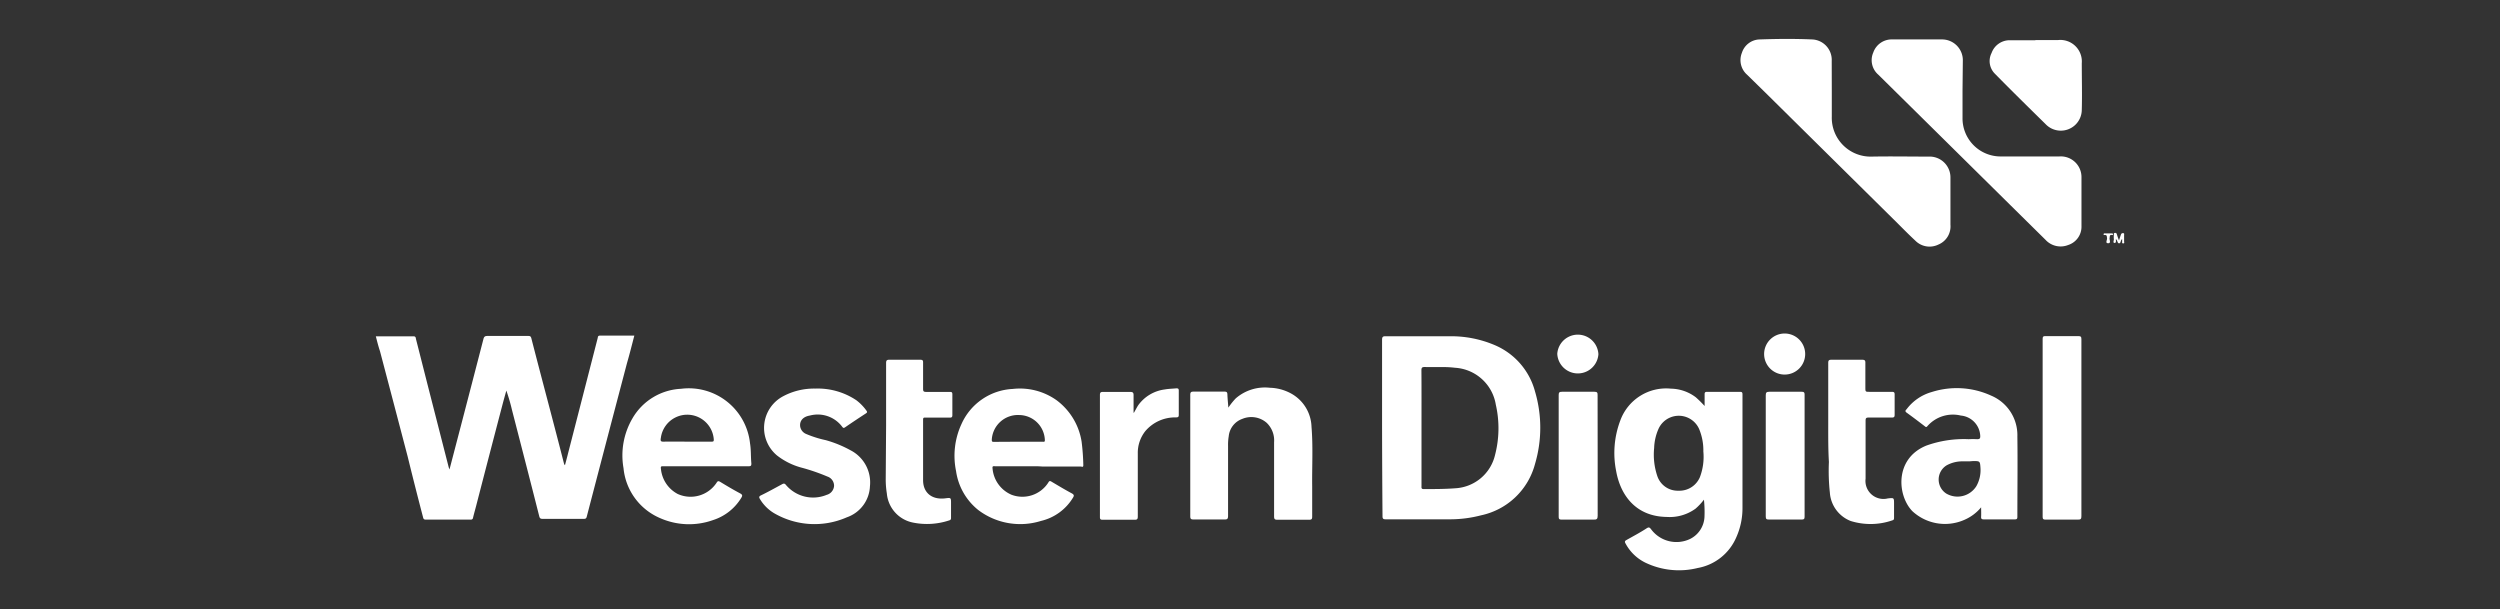 <svg xmlns="http://www.w3.org/2000/svg" id="Layer_1" data-name="Layer 1" viewBox="0 0 337.32 82.2"><rect x="0" y="0" width="337.32" height="82.2" fill="#333333" stroke="none"/><defs><style>.cls-1{fill:#fff;}</style></defs><path class="cls-1" d="M50.71,45.38c1.73,0,3.41,0,5.09,0,.32,0,.29.22.33.38.69,2.7,1.37,5.4,2.06,8.09L60.53,63a2.87,2.87,0,0,0,.12.34l1.69-6.47q1.45-5.56,2.89-11.13c.09-.34.23-.41.56-.41,1.81,0,3.63,0,5.44,0,.23,0,.38,0,.46.3,1.46,5.69,3,11.37,4.43,17,0,0,0,0,.11.14.15-.58.3-1.11.43-1.65q2-7.77,4-15.56c0-.19.11-.28.32-.28h4.61c-.33,1.27-.64,2.51-1,3.75q-2.72,10.32-5.41,20.64c-.06.27-.15.34-.41.34q-2.77,0-5.55,0c-.27,0-.39-.06-.46-.35-1.21-4.78-2.44-9.54-3.67-14.31a25.71,25.71,0,0,0-.77-2.65c-.17.62-.35,1.24-.51,1.86Q66,61.46,64.25,68.24c-.14.54-.29,1.06-.42,1.6a.29.29,0,0,1-.34.27q-3,0-6.05,0c-.29,0-.32-.16-.37-.36Q56,65.66,55,61.58q-1.86-7.11-3.73-14.2C51.05,46.73,50.89,46.08,50.71,45.38Z"></path><path class="cls-1" d="M186.48,57.7c0-4,0-7.9,0-11.85,0-.42.13-.49.51-.48,2.88,0,5.76,0,8.63,0a15,15,0,0,1,6,1.17,9.43,9.43,0,0,1,5.5,6.29,17.24,17.24,0,0,1,0,9.76,9.59,9.59,0,0,1-7.28,6.94,16.56,16.56,0,0,1-4.14.54c-2.91,0-5.82,0-8.73,0-.39,0-.43-.13-.43-.46Q186.49,63.68,186.48,57.7Zm5.32,0v7.88c0,.21-.05.42.31.41,1.42,0,2.85,0,4.28-.11a5.83,5.83,0,0,0,5.33-4.48,14.26,14.26,0,0,0,.11-6.78,5.94,5.94,0,0,0-5.53-5c-1.35-.17-2.7-.05-4.05-.1-.36,0-.46.08-.46.44C191.81,52.53,191.8,55.11,191.8,57.69Z"></path><path class="cls-1" d="M229.91,67.42a8.14,8.14,0,0,1-1.13,1.21,5.93,5.93,0,0,1-3.89,1.12c-4.23-.06-6.25-3-6.82-6.16a12.38,12.38,0,0,1,.56-6.87,6.58,6.58,0,0,1,6.82-4.28,5.73,5.73,0,0,1,3.37,1.17A15.88,15.88,0,0,1,230,54.78c0-.53,0-1.05,0-1.58,0-.27.09-.33.34-.33q2.22,0,4.44,0c.27,0,.33.09.33.35,0,5.1,0,10.21,0,15.31a9.61,9.61,0,0,1-.85,4,7,7,0,0,1-5.2,4.11,10.47,10.47,0,0,1-7.09-.74,6.05,6.05,0,0,1-2.63-2.55c-.13-.23-.14-.35.12-.49.92-.52,1.84-1,2.74-1.59.28-.17.38-.11.57.13a4.26,4.26,0,0,0,5.31,1.3,3.5,3.5,0,0,0,1.9-2.9A16,16,0,0,0,229.91,67.42Zm-.08-6.51a7.48,7.48,0,0,0-.56-3,3,3,0,0,0-5.51,0,6.91,6.91,0,0,0-.57,2.54,9.06,9.06,0,0,0,.42,3.76,2.9,2.9,0,0,0,2.86,2,3,3,0,0,0,2.89-1.82A7.71,7.71,0,0,0,229.83,60.91Z"></path><path class="cls-1" d="M247.16,12.23c0,1.17,0,2.34,0,3.51a5.24,5.24,0,0,0,5.36,5.39c2.57-.05,5.14,0,7.71,0A2.81,2.81,0,0,1,263.17,24c0,2.1,0,4.21,0,6.32A2.65,2.65,0,0,1,261.54,33a2.7,2.7,0,0,1-3.12-.54c-.82-.76-1.61-1.56-2.4-2.35L238.14,12.44l-2.41-2.36a2.62,2.62,0,0,1-.7-2.95,2.58,2.58,0,0,1,2.44-1.81c2.33-.08,4.67-.1,7,0a2.76,2.76,0,0,1,2.68,2.9Z"></path><path class="cls-1" d="M264.8,12.21v3.64A5.14,5.14,0,0,0,270,21.11c2.62,0,5.23,0,7.85,0a2.79,2.79,0,0,1,3,2.83c0,2.18,0,4.36,0,6.55a2.59,2.59,0,0,1-1.8,2.57,2.76,2.76,0,0,1-3.05-.7l-4.63-4.57q-5.06-5-10.12-10l-7.81-7.71a2.58,2.58,0,0,1-.68-3,2.63,2.63,0,0,1,2.6-1.76c2.21,0,4.41,0,6.61,0a2.81,2.81,0,0,1,2.87,2.94Z"></path><path class="cls-1" d="M165.74,55a9.24,9.24,0,0,1,1-1.25,6,6,0,0,1,4.6-1.43,6.31,6.31,0,0,1,2.82.75,5.31,5.31,0,0,1,2.8,4.53c.22,2.65.06,5.31.09,8,0,1.37,0,2.74,0,4.11,0,.35-.1.42-.44.42-1.41,0-2.83,0-4.25,0-.36,0-.45-.09-.45-.46q0-5,0-10a3.28,3.28,0,0,0-1-2.62,3.15,3.15,0,0,0-3.29-.53,2.77,2.77,0,0,0-1.83,2.34,7,7,0,0,0-.09,1.29c0,3.15,0,6.3,0,9.45,0,.43-.12.5-.5.49-1.39,0-2.77,0-4.16,0-.38,0-.44-.11-.44-.46q0-8.16,0-16.33c0-.36.08-.46.45-.46,1.39,0,2.77,0,4.16,0,.29,0,.39.07.4.38C165.63,53.79,165.69,54.34,165.74,55Z"></path><path class="cls-1" d="M140,62.91H134.3c-.18,0-.43-.09-.38.27a4.24,4.24,0,0,0,2.57,3.58,4.15,4.15,0,0,0,4.95-1.64c.15-.28.26-.24.47-.11.9.53,1.79,1.07,2.71,1.56.32.18.32.32.15.59a6.88,6.88,0,0,1-4.32,3.13A9.39,9.39,0,0,1,132,68.82a8.2,8.2,0,0,1-3-5.25,10.21,10.21,0,0,1,.72-6.33,8,8,0,0,1,6.92-4.76A8.54,8.54,0,0,1,142.56,54a8.64,8.64,0,0,1,3.38,5.6,30.32,30.32,0,0,1,.23,3.16c0,.35-.22.19-.33.19-1.71,0-3.42,0-5.13,0Zm-2.64-3.31h3.32c.14,0,.32.08.3-.24A3.5,3.5,0,0,0,137.54,56a3.53,3.53,0,0,0-3.72,3.32c0,.26.05.3.28.3Z"></path><path class="cls-1" d="M95.28,62.91c-1.93,0-3.85,0-5.77,0-.3,0-.39,0-.33.37a4.28,4.28,0,0,0,2.26,3.37,4.2,4.2,0,0,0,5.23-1.49c.15-.25.25-.3.51-.14.89.54,1.78,1.07,2.7,1.56.34.18.29.34.14.59a6.92,6.92,0,0,1-3.8,3A9.67,9.67,0,0,1,89,69.88a8.17,8.17,0,0,1-4.87-6.71,9.9,9.9,0,0,1,1.2-6.71,8,8,0,0,1,6.55-4,8.31,8.31,0,0,1,9.32,7.36c.15.9.09,1.81.18,2.71,0,.31-.06.38-.36.38Zm-2.56-3.32H96c.21,0,.32,0,.31-.29a3.59,3.59,0,0,0-7.14-.23c-.09.47,0,.54.47.52C90.69,59.57,91.7,59.59,92.72,59.59Z"></path><path class="cls-1" d="M267.31,68.45a6,6,0,0,1-2.28,1.7,6.48,6.48,0,0,1-7-1.18c-2.05-2.12-2.42-7.08,1.87-8.84a14.94,14.94,0,0,1,5.73-.87,11,11,0,0,1,1.15,0c.37,0,.42-.13.41-.45a2.88,2.88,0,0,0-2.62-2.74,4.57,4.57,0,0,0-4.51,1.43c-.14.18-.23.12-.37,0-.81-.62-1.61-1.23-2.43-1.82-.24-.18-.18-.29,0-.47a6.43,6.43,0,0,1,3.4-2.32,11.14,11.14,0,0,1,8,.49,5.78,5.78,0,0,1,3.54,5.52c.05,3.61,0,7.22,0,10.84,0,.3-.11.34-.37.34-1.38,0-2.77,0-4.15,0-.33,0-.39-.11-.37-.39S267.31,68.87,267.31,68.45Zm-1.6-6.2h0c-.35,0-.71,0-1.06,0a4.39,4.39,0,0,0-2,.54,2.25,2.25,0,0,0-.05,3.8,3,3,0,0,0,4.07-1,4.4,4.4,0,0,0,.55-2.48c-.06-.9-.08-.9-1-.9Z"></path><path class="cls-1" d="M110,52.43A9.37,9.37,0,0,1,115.54,54a6.54,6.54,0,0,1,1.37,1.41c.12.17.11.24-.06.36-.95.62-1.9,1.25-2.83,1.89-.18.12-.25.09-.37-.06a4.13,4.13,0,0,0-4.38-1.53c-.91.15-1.38.7-1.31,1.43a1.32,1.32,0,0,0,.8,1.05,14.67,14.67,0,0,0,2.66.84,15.52,15.52,0,0,1,3.35,1.37,4.87,4.87,0,0,1,2.61,4.85,4.63,4.63,0,0,1-3.12,4.19,10.83,10.83,0,0,1-9.87-.59,5.52,5.52,0,0,1-1.86-1.89c-.14-.23-.12-.35.14-.48,1-.48,1.91-1,2.85-1.5.25-.14.37-.11.55.12a4.8,4.8,0,0,0,5.47,1.31,1.35,1.35,0,0,0,1-1.21,1.31,1.31,0,0,0-.9-1.26,26.22,26.22,0,0,0-3.56-1.22,9.29,9.29,0,0,1-3.22-1.61,4.83,4.83,0,0,1,.8-8A8.87,8.87,0,0,1,110,52.43Z"></path><path class="cls-1" d="M119.56,57.45c0-2.81,0-5.63,0-8.44,0-.35.07-.48.46-.47,1.38,0,2.76,0,4.15,0,.31,0,.39.09.38.39,0,1.18,0,2.37,0,3.55,0,.33.1.4.41.4,1,0,2.09,0,3.14,0,.28,0,.41,0,.4.37q0,1.38,0,2.76c0,.27-.09.34-.34.34-1.08,0-2.16,0-3.23,0-.17,0-.38-.07-.38.25,0,2.73,0,5.47,0,8.2,0,1.62,1.12,2.67,3,2.44.77-.1.77-.1.77.69,0,.63,0,1.26,0,1.89,0,.2,0,.33-.26.4a9.52,9.52,0,0,1-4.82.3,4.39,4.39,0,0,1-3.58-3.94,11.8,11.8,0,0,1-.15-2Z"></path><path class="cls-1" d="M246.68,57.33c0-2.78,0-5.56,0-8.34,0-.33.06-.45.43-.45,1.38,0,2.77,0,4.15,0,.35,0,.44.1.43.44,0,1.09,0,2.19,0,3.28,0,.61,0,.61.59.61,1,0,2,0,3,0,.28,0,.36.08.36.36,0,.91,0,1.81,0,2.72,0,.29-.06.39-.38.39-1,0-2.09,0-3.14,0-.32,0-.4.09-.4.41,0,2.61,0,5.23,0,7.84a2.43,2.43,0,0,0,3,2.66c.84-.09.84-.1.84.74v1.84c0,.19,0,.32-.23.38a9,9,0,0,1-5.61.09,4.42,4.42,0,0,1-2.82-3.83,27.24,27.24,0,0,1-.13-4.14C246.67,60.65,246.68,59,246.68,57.33Z"></path><path class="cls-1" d="M280.84,57.74c0,4,0,7.93,0,11.89,0,.38-.08.49-.47.48-1.46,0-2.93,0-4.39,0-.3,0-.37-.09-.37-.38v-24c0-.29.06-.39.37-.38,1.48,0,2.95,0,4.43,0,.35,0,.43.08.43.43Q280.83,51.77,280.84,57.74Z"></path><path class="cls-1" d="M153,55.69c.19-.33.36-.67.57-1a5.23,5.23,0,0,1,3.57-2.14c.51-.09,1-.1,1.55-.15.24,0,.36,0,.36.31,0,1.1,0,2.19,0,3.28,0,.32-.16.32-.39.33a5.26,5.26,0,0,0-4.14,1.87,4.72,4.72,0,0,0-1,3c0,2.83,0,5.66,0,8.49,0,.35-.07.46-.44.45-1.43,0-2.87,0-4.3,0-.31,0-.37-.09-.37-.38q0-8.22,0-16.42c0-.34.06-.45.42-.45,1.22,0,2.44,0,3.65,0,.41,0,.48.13.47.5,0,.77,0,1.54,0,2.3Z"></path><path class="cls-1" d="M274.65,5.41c1,0,2,0,3,0a2.9,2.9,0,0,1,3.24,3.11c0,2.11.06,4.23,0,6.34A2.83,2.83,0,0,1,276,16.74c-2.3-2.26-4.59-4.51-6.84-6.8a2.4,2.4,0,0,1-.44-2.79,2.59,2.59,0,0,1,2.35-1.72c1.18,0,2.37,0,3.55,0Z"></path><path class="cls-1" d="M238.25,61.47c0-2.7,0-5.41,0-8.11,0-.37.07-.5.47-.5,1.46,0,2.92,0,4.38,0,.31,0,.39.08.39.38q0,8.24,0,16.47c0,.29-.06.39-.37.39q-2.22,0-4.44,0c-.34,0-.43-.07-.43-.43C238.26,67,238.25,64.21,238.25,61.47Z"></path><path class="cls-1" d="M215.57,61.48c0,2.7,0,5.41,0,8.11,0,.45-.14.53-.54.52-1.45,0-2.89,0-4.34,0-.31,0-.38-.09-.38-.38q0-8.22,0-16.43c0-.34.09-.44.44-.44q2.19,0,4.38,0c.36,0,.44.11.43.45C215.56,56,215.57,58.75,215.57,61.48Z"></path><path class="cls-1" d="M243.57,47.77A2.77,2.77,0,1,1,240.82,45,2.77,2.77,0,0,1,243.57,47.77Z"></path><path class="cls-1" d="M210.12,47.74a2.78,2.78,0,0,1,5.55.06,2.78,2.78,0,0,1-5.55-.06Z"></path><path class="cls-1" d="M285.91,32.44c.11-.32.18-.56.27-.8a.25.25,0,0,1,.28-.18c.21,0,.14.17.14.27,0,.28,0,.56,0,.83,0,.1.09.28-.12.28s-.13-.17-.14-.28v-.3c-.25.15-.15.55-.4.57s-.22-.38-.4-.53c0,0-.05,0-.06,0s.12.49-.16.48-.08-.33-.1-.51a3,3,0,0,1,0-.6c0-.09-.05-.22.12-.24a.22.22,0,0,1,.28.17C285.7,31.88,285.79,32.12,285.91,32.44Z"></path><path class="cls-1" d="M285.11,31.56c0,.13-.05.17-.13.15-.37-.06-.29.19-.34.41s.25.7-.19.7-.12-.44-.15-.68,0-.49-.37-.43a.1.1,0,0,1-.1-.12s.05-.1.07-.1H285S285.1,31.55,285.11,31.56Z"></path></svg>